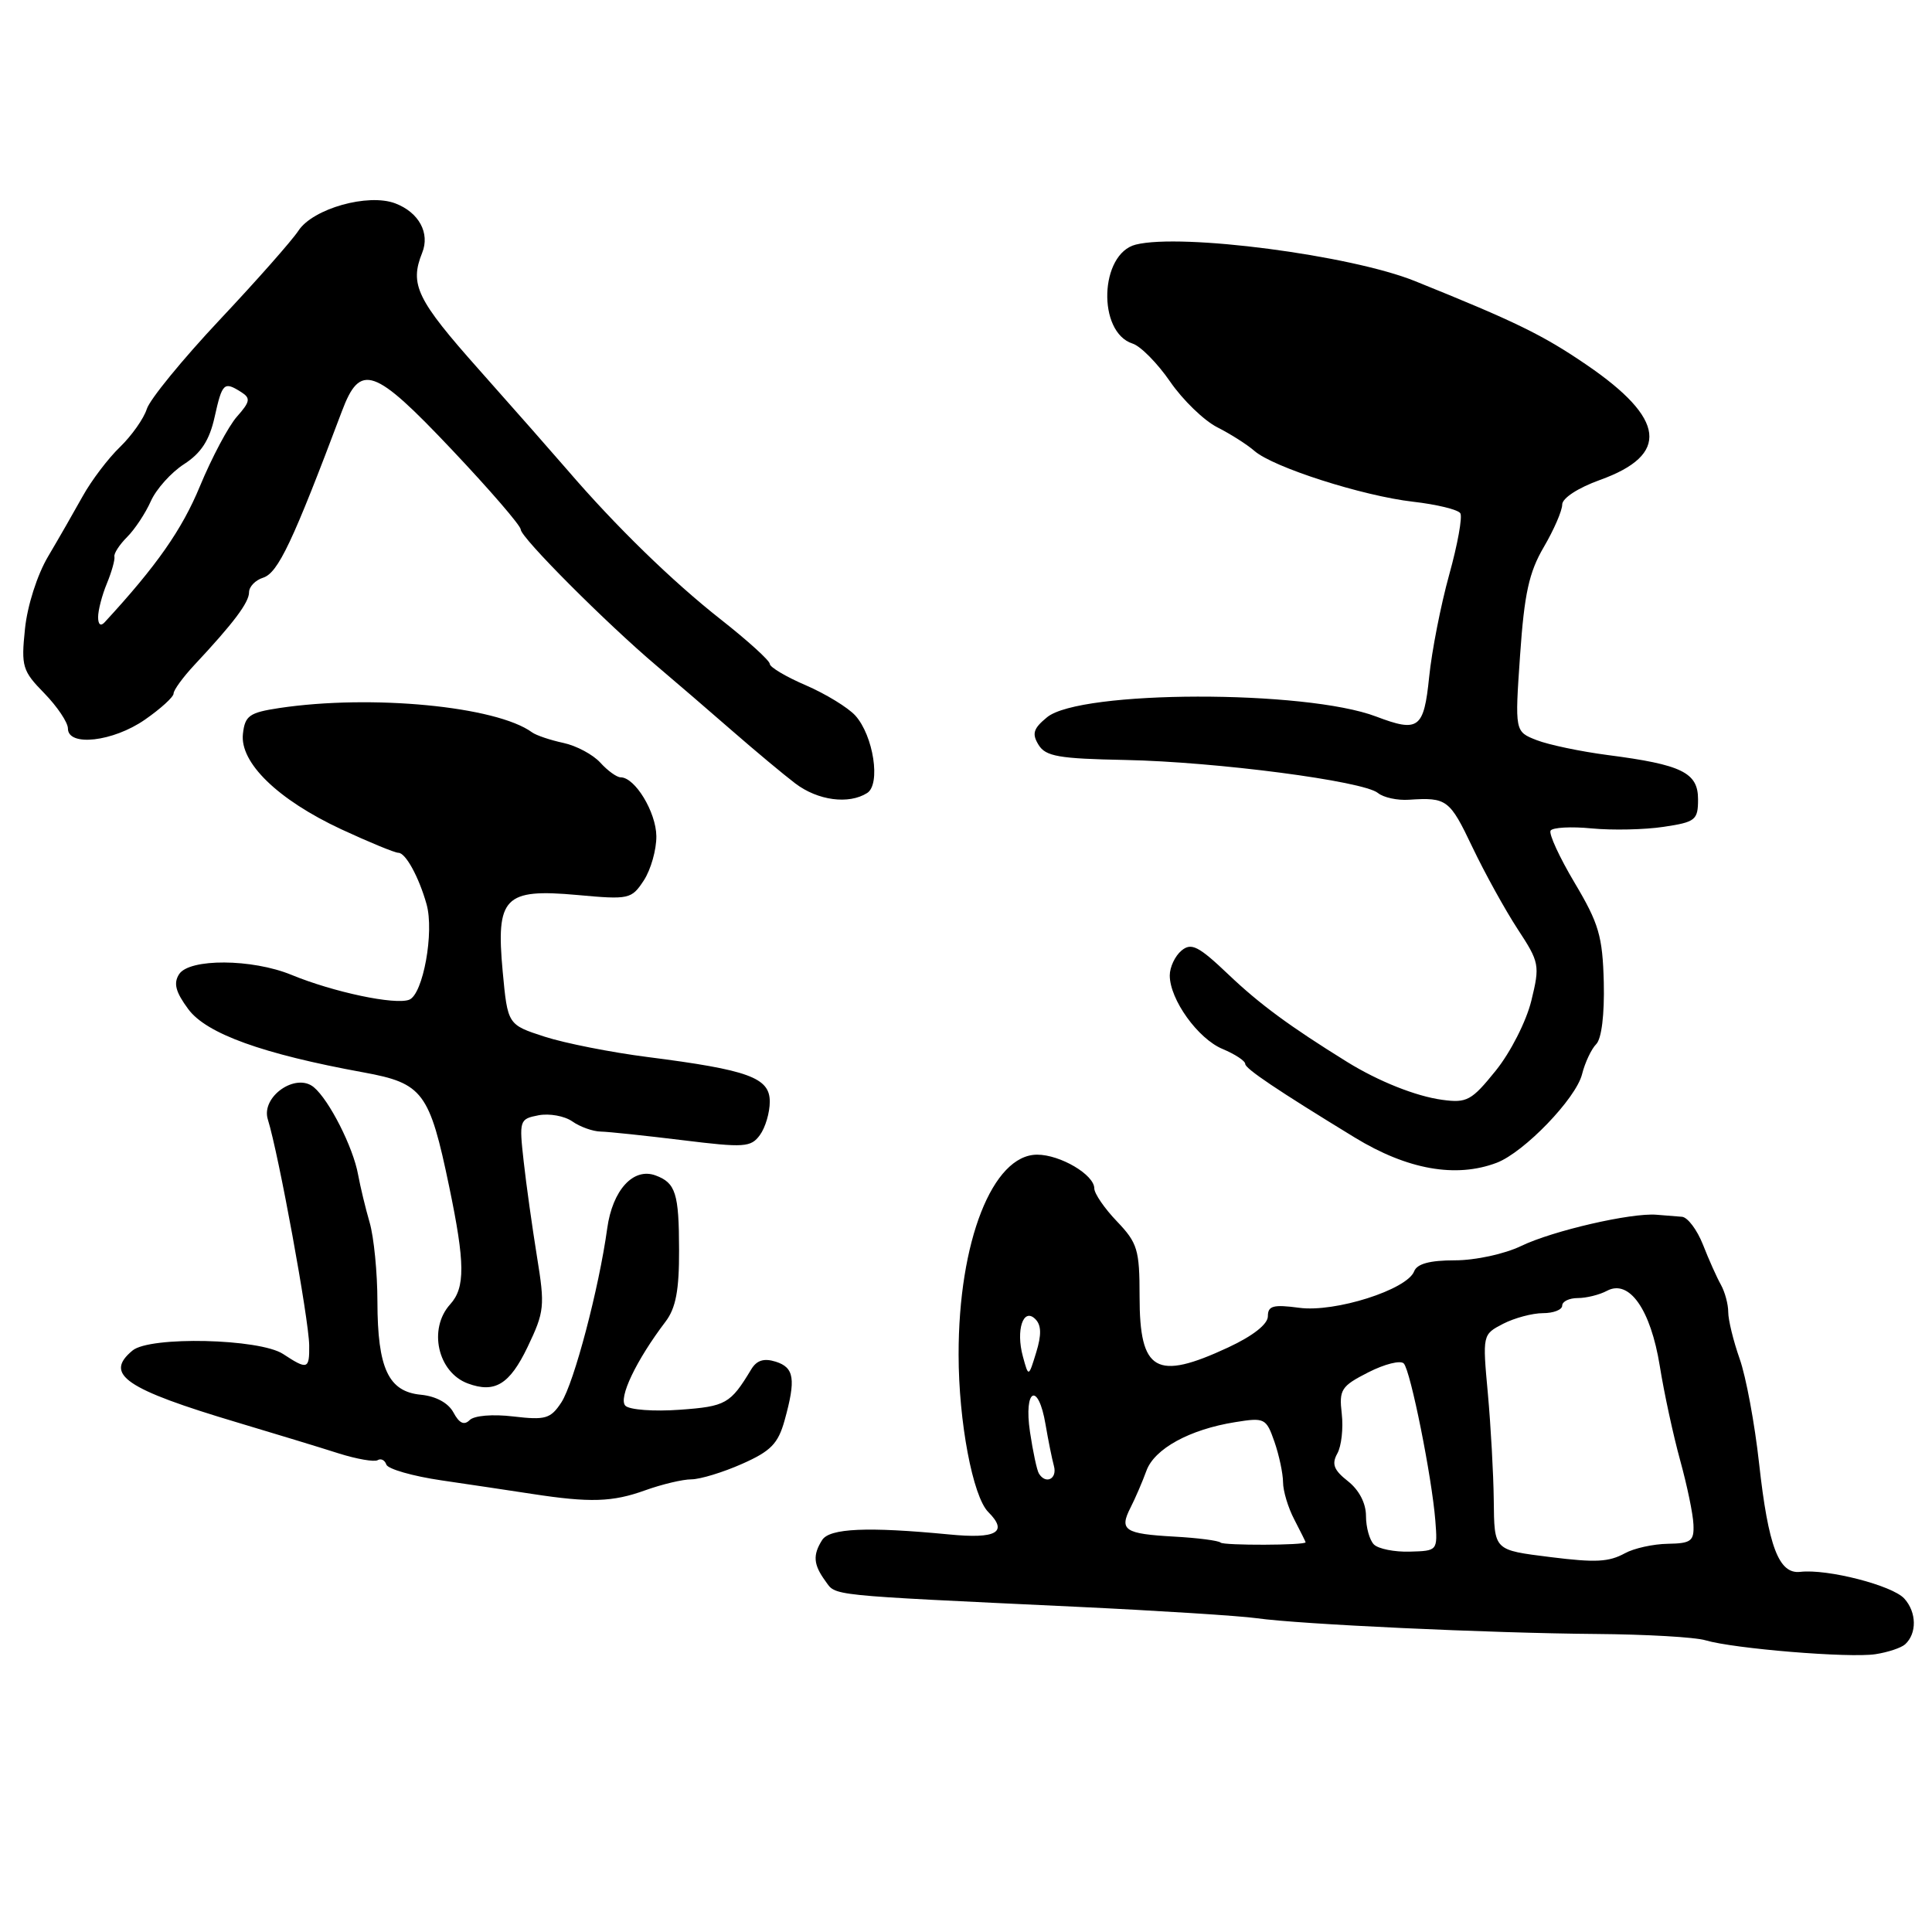 <?xml version="1.0" encoding="UTF-8" standalone="no"?>
<!DOCTYPE svg PUBLIC "-//W3C//DTD SVG 1.1//EN" "http://www.w3.org/Graphics/SVG/1.1/DTD/svg11.dtd" >
<svg xmlns="http://www.w3.org/2000/svg" xmlns:xlink="http://www.w3.org/1999/xlink" version="1.1" viewBox="0 0 256 256">
 <g >
 <path fill="currentColor"
d=" M 252.44 217.88 C 254.02 216.43 253.97 213.63 252.33 211.82 C 250.76 210.08 242.14 207.86 238.54 208.28 C 235.70 208.60 234.31 204.94 233.09 193.92 C 232.51 188.64 231.35 182.40 230.51 180.04 C 229.68 177.68 229.00 174.90 229.00 173.86 C 229.00 172.82 228.56 171.19 228.03 170.24 C 227.49 169.28 226.42 166.89 225.65 164.92 C 224.87 162.95 223.62 161.29 222.87 161.23 C 222.12 161.17 220.60 161.05 219.50 160.96 C 216.15 160.68 205.74 163.08 201.56 165.10 C 199.36 166.16 195.50 167.00 192.78 167.00 C 189.45 167.00 187.76 167.46 187.38 168.46 C 186.44 170.89 176.89 173.93 172.16 173.29 C 168.71 172.83 168.00 173.02 168.00 174.41 C 168.00 175.46 166.03 177.01 162.75 178.54 C 153.17 183.00 151.00 181.75 151.00 171.79 C 151.00 165.59 150.73 164.70 148.00 161.84 C 146.35 160.12 145.00 158.15 145.00 157.47 C 145.00 155.66 140.49 153.00 137.43 153.00 C 131.52 153.00 127.00 164.51 127.02 179.50 C 127.02 188.37 128.90 198.30 130.95 200.35 C 133.63 203.03 132.05 203.94 125.75 203.32 C 114.96 202.28 109.93 202.50 108.94 204.06 C 107.68 206.05 107.78 207.31 109.35 209.47 C 110.83 211.49 109.12 211.32 142.50 212.90 C 153.50 213.42 164.30 214.11 166.50 214.42 C 172.21 215.23 197.40 216.40 211.50 216.51 C 218.10 216.56 224.63 216.93 226.00 217.35 C 229.73 218.46 245.06 219.72 248.50 219.19 C 250.15 218.94 251.92 218.35 252.44 217.88 Z  M 85.50 197.47 C 87.70 196.68 90.46 196.02 91.62 196.02 C 92.79 196.01 95.81 195.09 98.33 193.97 C 102.13 192.29 103.10 191.30 103.96 188.22 C 105.48 182.74 105.25 181.21 102.79 180.43 C 101.22 179.94 100.27 180.24 99.54 181.45 C 96.78 186.02 96.19 186.36 90.06 186.80 C 86.65 187.05 83.41 186.81 82.87 186.27 C 81.89 185.29 84.30 180.24 88.19 175.12 C 89.55 173.33 90.00 170.95 89.98 165.62 C 89.97 158.13 89.53 156.73 86.86 155.75 C 83.92 154.67 81.16 157.69 80.46 162.77 C 79.36 170.74 76.06 183.26 74.38 185.83 C 72.96 187.99 72.28 188.19 68.03 187.69 C 65.27 187.36 62.83 187.57 62.23 188.17 C 61.50 188.90 60.85 188.59 60.09 187.17 C 59.41 185.90 57.78 185.01 55.77 184.81 C 51.47 184.40 50.03 181.33 50.01 172.49 C 50.01 168.64 49.54 163.91 48.98 161.99 C 48.42 160.07 47.74 157.22 47.45 155.65 C 46.80 152.02 43.62 145.76 41.58 144.06 C 39.19 142.08 34.55 145.33 35.49 148.33 C 36.92 152.90 40.92 174.78 40.97 178.25 C 41.01 181.45 40.75 181.54 37.51 179.41 C 34.39 177.37 19.87 177.03 17.56 178.95 C 13.75 182.11 16.58 184.05 31.50 188.50 C 36.45 189.98 42.47 191.81 44.87 192.58 C 47.28 193.34 49.61 193.74 50.04 193.48 C 50.47 193.21 50.99 193.47 51.19 194.06 C 51.38 194.65 54.69 195.60 58.52 196.16 C 62.36 196.72 67.75 197.53 70.50 197.95 C 78.18 199.13 81.16 199.04 85.50 197.47 Z  M 69.90 178.50 C 72.15 173.80 72.22 173.08 71.15 166.50 C 70.53 162.65 69.73 156.98 69.39 153.89 C 68.78 148.44 68.83 148.27 71.36 147.78 C 72.79 147.51 74.80 147.87 75.83 148.59 C 76.85 149.31 78.55 149.92 79.60 149.94 C 80.64 149.96 85.53 150.48 90.44 151.08 C 98.63 152.09 99.50 152.03 100.69 150.40 C 101.41 149.42 102.00 147.43 102.00 145.97 C 102.00 142.79 99.19 141.77 85.80 140.06 C 81.01 139.45 74.88 138.24 72.18 137.37 C 67.27 135.78 67.27 135.78 66.61 128.74 C 65.70 118.88 66.82 117.72 76.48 118.59 C 83.37 119.22 83.67 119.15 85.31 116.66 C 86.24 115.23 86.99 112.59 86.97 110.79 C 86.93 107.60 84.14 103.00 82.24 103.00 C 81.73 103.00 80.52 102.13 79.55 101.06 C 78.58 99.99 76.38 98.81 74.65 98.44 C 72.92 98.07 71.05 97.44 70.50 97.04 C 65.77 93.58 49.21 91.99 37.00 93.82 C 33.04 94.42 32.46 94.83 32.19 97.23 C 31.75 101.05 36.81 105.96 45.21 109.88 C 48.90 111.59 52.31 113.00 52.79 113.00 C 53.75 113.00 55.51 116.22 56.52 119.81 C 57.56 123.50 56.06 131.76 54.22 132.47 C 52.35 133.19 44.20 131.47 38.61 129.17 C 33.40 127.03 25.08 126.98 23.73 129.09 C 22.96 130.29 23.27 131.45 24.95 133.72 C 27.35 136.97 34.80 139.66 48.18 142.10 C 56.04 143.54 56.91 144.70 59.52 157.24 C 61.63 167.37 61.66 170.62 59.65 172.83 C 56.71 176.08 58.00 181.85 62.00 183.32 C 65.57 184.64 67.53 183.44 69.90 178.50 Z  M 198.33 154.07 C 201.96 152.68 208.82 145.57 209.63 142.34 C 210.02 140.79 210.87 138.99 211.51 138.35 C 212.22 137.63 212.61 134.42 212.51 130.17 C 212.35 124.05 211.86 122.38 208.66 117.00 C 206.64 113.61 205.20 110.48 205.46 110.06 C 205.73 109.64 208.18 109.50 210.91 109.77 C 213.65 110.03 217.94 109.94 220.44 109.56 C 224.67 108.93 225.00 108.66 225.00 105.91 C 225.00 102.37 222.85 101.32 213.05 100.05 C 209.45 99.58 205.20 98.69 203.61 98.07 C 200.72 96.94 200.72 96.94 201.42 86.80 C 201.98 78.68 202.60 75.83 204.56 72.49 C 205.90 70.20 207.00 67.67 207.00 66.86 C 207.00 66.01 209.10 64.64 212.02 63.59 C 221.27 60.26 220.71 55.50 210.24 48.35 C 204.43 44.38 200.82 42.62 187.50 37.25 C 178.98 33.81 156.58 30.89 150.50 32.41 C 145.70 33.61 145.37 44.03 150.08 45.53 C 151.13 45.86 153.37 48.13 155.05 50.57 C 156.72 53.00 159.54 55.73 161.30 56.62 C 163.06 57.51 165.27 58.92 166.22 59.75 C 168.70 61.92 180.54 65.71 187.23 66.48 C 190.39 66.84 193.21 67.53 193.50 68.01 C 193.80 68.49 193.14 72.15 192.03 76.14 C 190.92 80.14 189.72 86.24 189.37 89.71 C 188.67 96.56 187.97 97.08 182.36 94.95 C 172.99 91.38 143.11 91.44 138.74 95.04 C 136.92 96.53 136.71 97.22 137.61 98.69 C 138.55 100.23 140.29 100.53 149.11 100.70 C 161.14 100.94 180.68 103.49 182.59 105.08 C 183.31 105.67 185.16 106.08 186.70 105.97 C 191.71 105.64 192.09 105.92 195.10 112.25 C 196.74 115.69 199.44 120.57 201.09 123.10 C 203.99 127.52 204.06 127.89 202.91 132.60 C 202.24 135.33 200.16 139.43 198.20 141.86 C 194.99 145.84 194.37 146.18 191.09 145.73 C 187.62 145.26 182.65 143.28 178.50 140.71 C 170.90 136.00 166.91 133.06 162.80 129.15 C 158.81 125.35 157.86 124.87 156.55 125.96 C 155.70 126.67 155.00 128.15 155.00 129.25 C 155.00 132.44 158.74 137.65 162.01 139.00 C 163.65 139.69 165.00 140.57 165.00 140.98 C 165.00 141.60 169.28 144.48 179.50 150.72 C 186.47 154.98 192.91 156.13 198.33 154.07 Z  M 114.90 105.08 C 116.73 103.93 115.74 97.48 113.33 94.81 C 112.36 93.75 109.42 91.95 106.79 90.81 C 104.15 89.68 102.00 88.40 102.00 87.97 C 102.00 87.54 99.08 84.89 95.52 82.09 C 89.10 77.05 81.55 69.69 75.22 62.32 C 73.41 60.22 68.14 54.23 63.49 49.00 C 55.22 39.70 54.25 37.71 55.94 33.50 C 57.00 30.88 55.50 28.14 52.38 26.95 C 48.77 25.58 41.47 27.64 39.55 30.56 C 38.71 31.85 34.00 37.18 29.09 42.40 C 24.18 47.63 19.84 52.93 19.45 54.20 C 19.05 55.46 17.45 57.73 15.90 59.23 C 14.34 60.73 12.12 63.66 10.97 65.73 C 9.82 67.80 7.75 71.41 6.37 73.74 C 4.93 76.17 3.62 80.27 3.31 83.33 C 2.79 88.32 2.97 88.90 5.88 91.87 C 7.59 93.63 9.00 95.73 9.00 96.53 C 9.00 98.97 14.98 98.29 19.20 95.36 C 21.29 93.91 23.00 92.35 23.00 91.90 C 23.00 91.44 24.24 89.74 25.75 88.12 C 30.96 82.55 33.00 79.83 33.00 78.48 C 33.00 77.74 33.84 76.87 34.86 76.55 C 36.85 75.91 38.78 71.82 45.30 54.50 C 47.73 48.03 49.53 48.65 59.85 59.56 C 64.88 64.88 69.00 69.65 69.00 70.16 C 69.00 71.22 80.33 82.58 87.05 88.26 C 89.50 90.33 93.97 94.18 97.00 96.82 C 100.03 99.46 103.80 102.61 105.38 103.81 C 108.37 106.08 112.47 106.62 114.90 105.08 Z  M 205.50 206.33 C 197.87 205.37 198.01 205.51 197.93 198.73 C 197.89 195.30 197.54 188.97 197.15 184.66 C 196.43 176.84 196.44 176.83 199.17 175.41 C 200.67 174.64 203.05 174.00 204.45 174.00 C 205.85 174.00 207.00 173.55 207.00 173.00 C 207.00 172.45 207.93 172.00 209.07 172.00 C 210.20 172.00 211.94 171.57 212.93 171.04 C 215.88 169.46 218.72 173.50 219.93 181.00 C 220.50 184.58 221.72 190.20 222.63 193.50 C 223.54 196.80 224.34 200.62 224.39 202.00 C 224.49 204.20 224.08 204.51 221.00 204.56 C 219.07 204.59 216.52 205.15 215.32 205.81 C 213.17 206.98 211.46 207.07 205.50 206.33 Z  M 182.05 204.65 C 181.47 204.07 181.00 202.37 181.00 200.87 C 181.00 199.19 180.09 197.43 178.60 196.26 C 176.73 194.79 176.43 193.99 177.20 192.60 C 177.75 191.62 178.01 189.25 177.79 187.33 C 177.42 184.13 177.70 183.68 181.31 181.84 C 183.47 180.74 185.58 180.21 186.01 180.67 C 186.91 181.64 189.73 195.70 190.19 201.50 C 190.50 205.49 190.49 205.50 186.80 205.60 C 184.77 205.66 182.63 205.23 182.05 204.65 Z  M 161.73 204.40 C 161.47 204.14 158.71 203.78 155.61 203.61 C 148.99 203.24 148.27 202.76 149.81 199.75 C 150.44 198.51 151.38 196.33 151.90 194.90 C 152.95 191.97 157.64 189.40 163.68 188.44 C 167.57 187.81 167.78 187.92 168.87 191.04 C 169.49 192.83 170.00 195.24 170.01 196.40 C 170.01 197.55 170.68 199.79 171.51 201.36 C 172.33 202.94 173.00 204.29 173.00 204.36 C 172.99 204.77 162.13 204.80 161.73 204.40 Z  M 137.66 195.25 C 137.40 194.84 136.87 192.36 136.48 189.75 C 135.62 183.99 137.58 183.04 138.54 188.75 C 138.89 190.81 139.39 193.29 139.65 194.25 C 140.12 195.96 138.57 196.74 137.66 195.25 Z  M 135.54 179.75 C 134.58 176.25 135.59 173.19 137.19 174.79 C 137.99 175.59 138.02 176.87 137.30 179.21 C 136.29 182.50 136.29 182.50 135.54 179.75 Z  M 13.00 81.77 C 13.00 80.87 13.52 78.86 14.16 77.32 C 14.80 75.77 15.25 74.16 15.16 73.75 C 15.07 73.34 15.83 72.17 16.85 71.15 C 17.87 70.13 19.28 68.00 19.99 66.40 C 20.70 64.81 22.68 62.60 24.39 61.50 C 26.65 60.04 27.76 58.33 28.44 55.25 C 29.45 50.72 29.68 50.51 31.97 51.96 C 33.23 52.76 33.15 53.23 31.40 55.20 C 30.28 56.46 28.07 60.62 26.49 64.43 C 24.11 70.19 20.75 74.99 13.87 82.45 C 13.34 83.03 13.00 82.76 13.00 81.77 Z "/>
</g>
</svg>